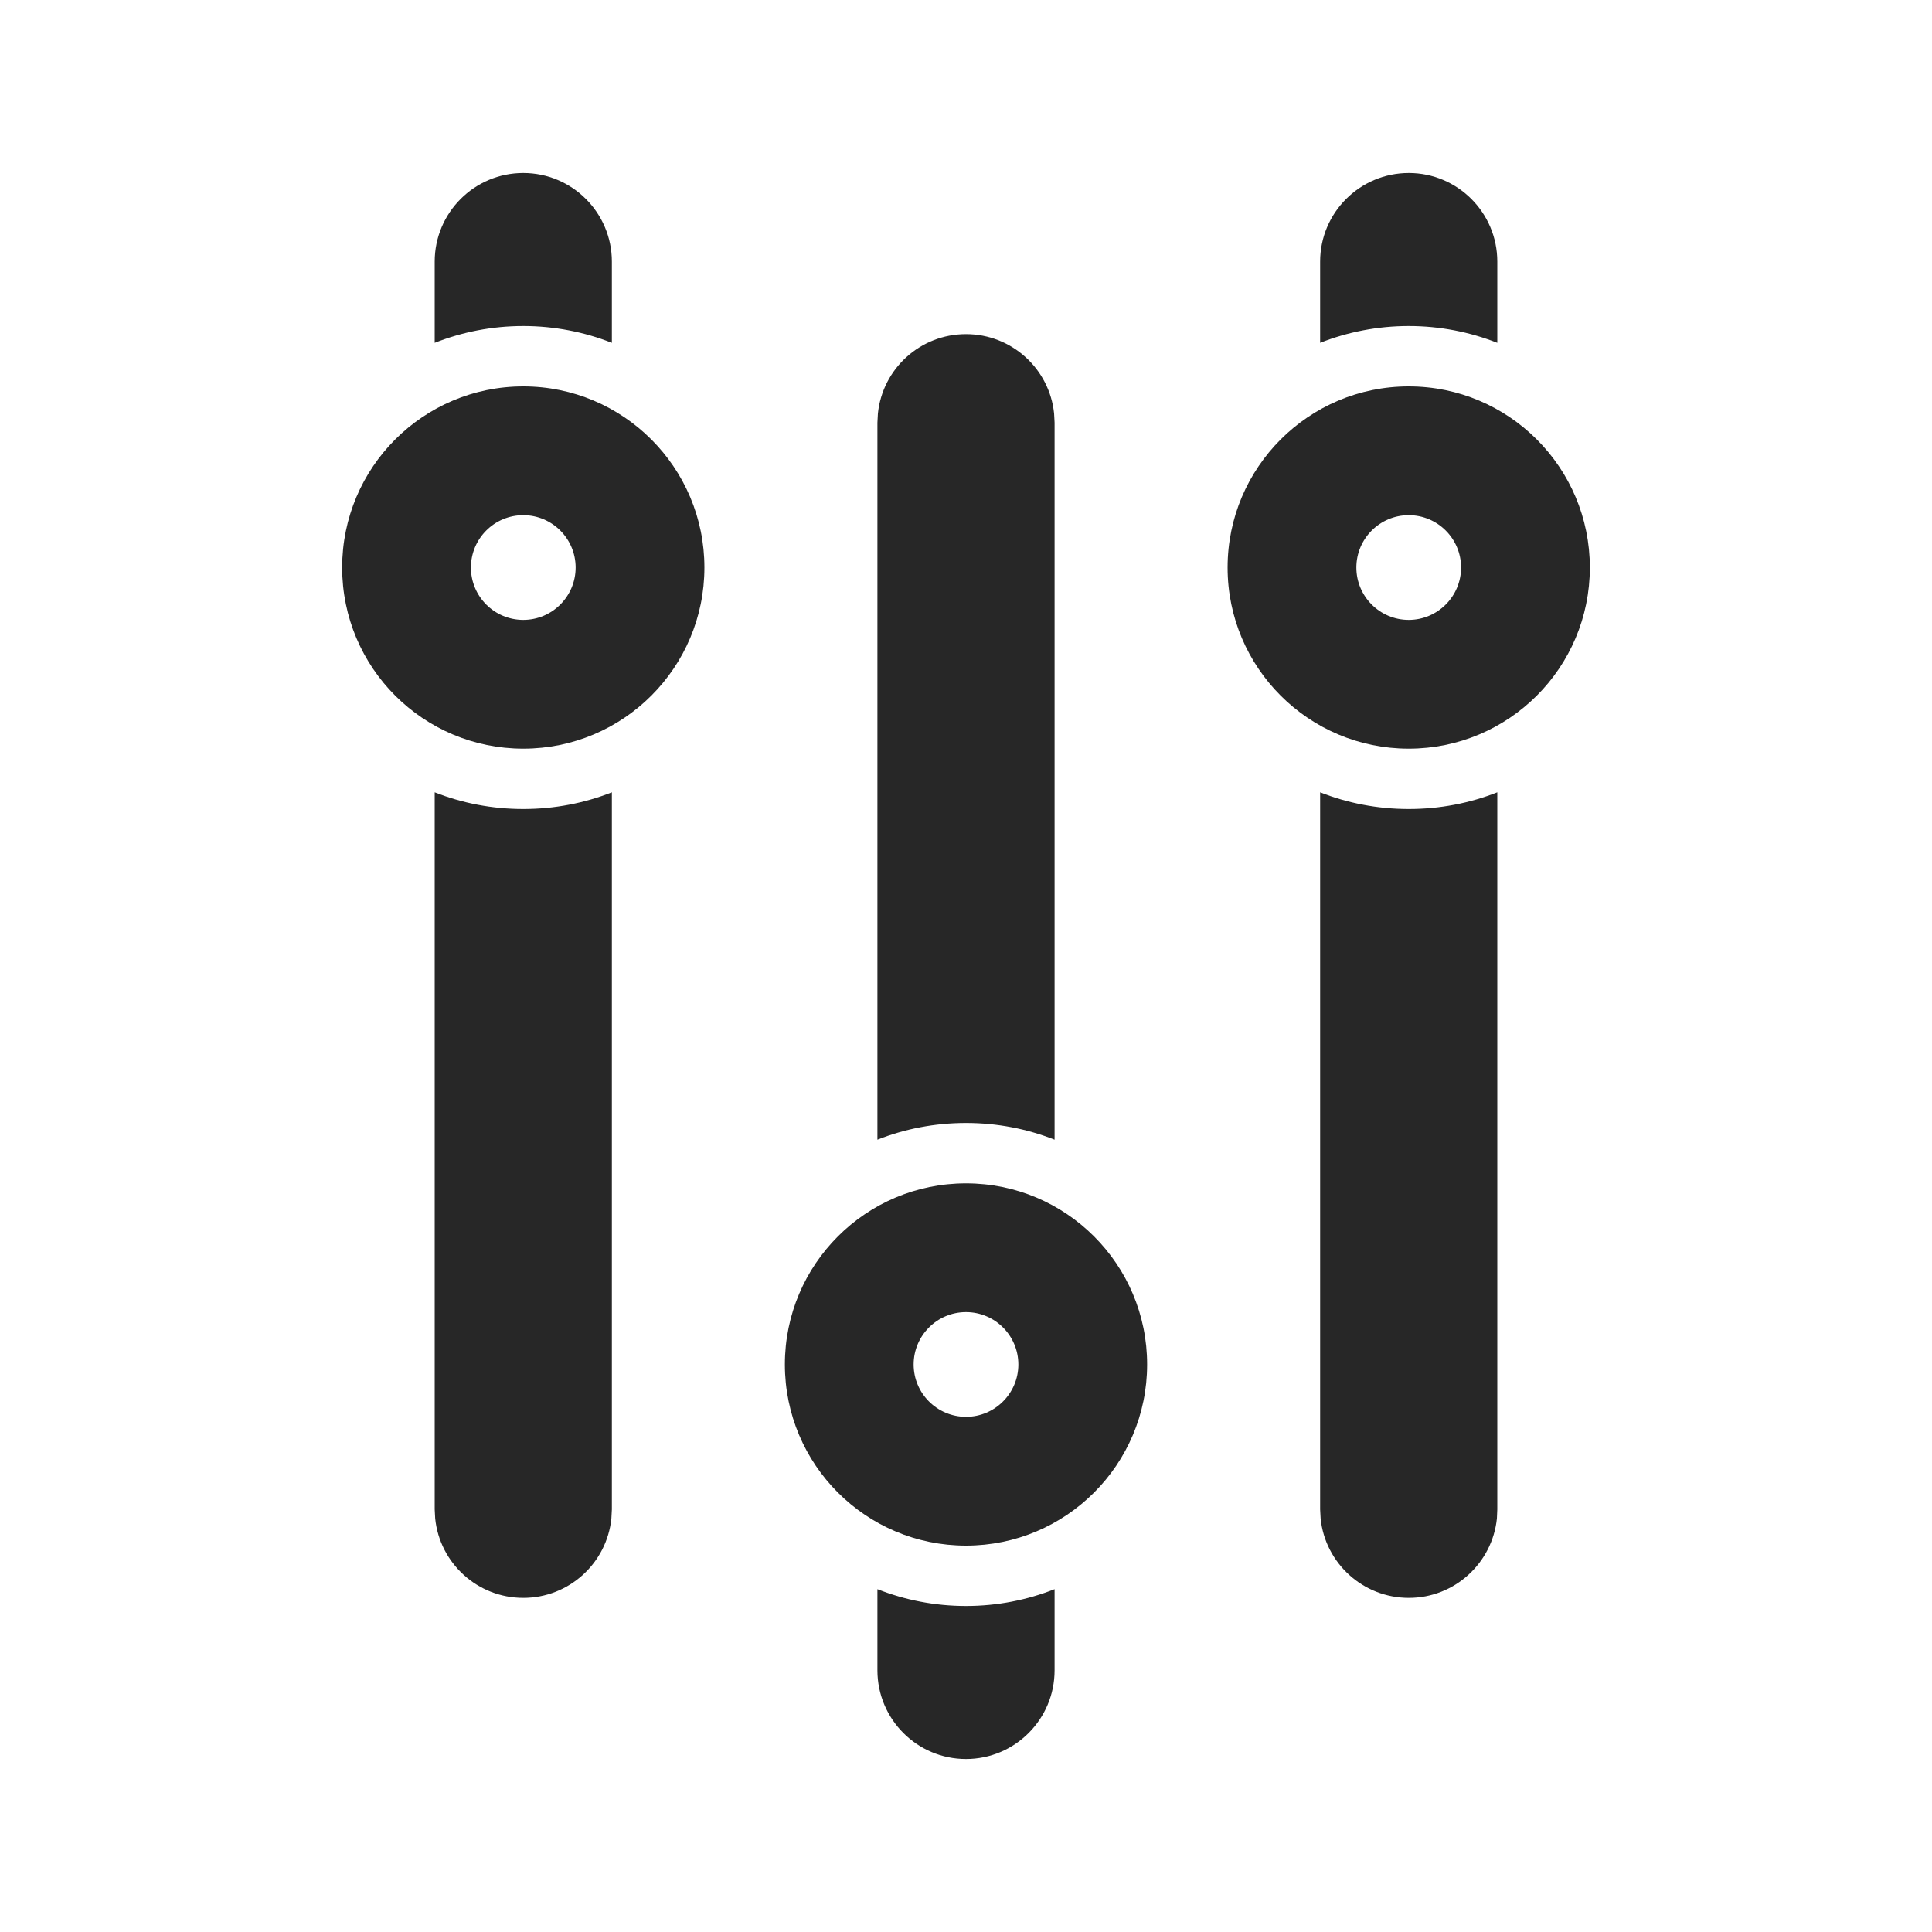 <svg width="20" height="20" viewBox="0 0 20 20" fill="none" xmlns="http://www.w3.org/2000/svg">
<path fill-rule="evenodd" clip-rule="evenodd" d="M6.334 15.625L6.329 15.719C6.282 16.181 5.891 16.541 5.417 16.541C4.942 16.541 4.552 16.181 4.505 15.719L4.5 15.625L4.5 8.202C4.784 8.314 5.093 8.375 5.417 8.375C5.74 8.375 6.05 8.314 6.334 8.202L6.334 15.625ZM5.417 3.375C5.093 3.375 4.784 3.437 4.5 3.549L4.5 2.708C4.5 2.202 4.91 1.791 5.417 1.791C5.923 1.791 6.334 2.202 6.334 2.708V3.549C6.05 3.437 5.74 3.375 5.417 3.375ZM15.5 15.626L15.496 15.719C15.448 16.181 15.058 16.541 14.584 16.541C14.109 16.541 13.718 16.181 13.671 15.719L13.666 15.626L13.666 8.202C13.95 8.314 14.26 8.375 14.583 8.375C14.907 8.375 15.216 8.314 15.5 8.202L15.5 15.626ZM14.583 3.375C14.26 3.375 13.95 3.437 13.666 3.549V2.708C13.666 2.202 14.077 1.791 14.584 1.791C15.09 1.791 15.5 2.202 15.5 2.708V3.549C15.216 3.437 14.907 3.375 14.583 3.375ZM9.088 4.281L9.083 4.375V11.798C9.367 11.686 9.676 11.625 10 11.625C10.324 11.625 10.633 11.686 10.917 11.798V4.375L10.912 4.281C10.865 3.819 10.474 3.459 10 3.459C9.525 3.459 9.135 3.819 9.088 4.281ZM10.917 16.451C10.633 16.563 10.324 16.625 10 16.625C9.676 16.625 9.367 16.563 9.083 16.451V17.291C9.083 17.798 9.494 18.209 10 18.209C10.506 18.209 10.917 17.798 10.917 17.291V16.451ZM5.417 5.333C5.716 5.333 5.959 5.576 5.959 5.875C5.959 6.174 5.716 6.417 5.417 6.417C5.117 6.417 4.875 6.174 4.875 5.875C4.875 5.576 5.117 5.333 5.417 5.333ZM3.542 5.875C3.542 6.911 4.381 7.75 5.417 7.75C6.452 7.75 7.292 6.911 7.292 5.875C7.292 4.84 6.452 4 5.417 4C4.381 4 3.542 4.84 3.542 5.875ZM15.125 5.875C15.125 5.576 14.882 5.333 14.583 5.333C14.284 5.333 14.041 5.576 14.041 5.875C14.041 6.174 14.284 6.417 14.583 6.417C14.882 6.417 15.125 6.174 15.125 5.875ZM14.583 7.75C13.548 7.75 12.708 6.911 12.708 5.875C12.708 4.84 13.548 4 14.583 4C15.619 4 16.458 4.84 16.458 5.875C16.458 6.911 15.619 7.75 14.583 7.75ZM10 14.667C9.701 14.667 9.458 14.424 9.458 14.125C9.458 13.826 9.701 13.583 10 13.583C10.299 13.583 10.542 13.826 10.542 14.125C10.542 14.424 10.299 14.667 10 14.667ZM11.875 14.125C11.875 13.089 11.035 12.25 10 12.25C8.964 12.25 8.125 13.089 8.125 14.125C8.125 15.161 8.964 16 10 16C11.035 16 11.875 15.161 11.875 14.125Z" fill="#272727"/>
</svg>
